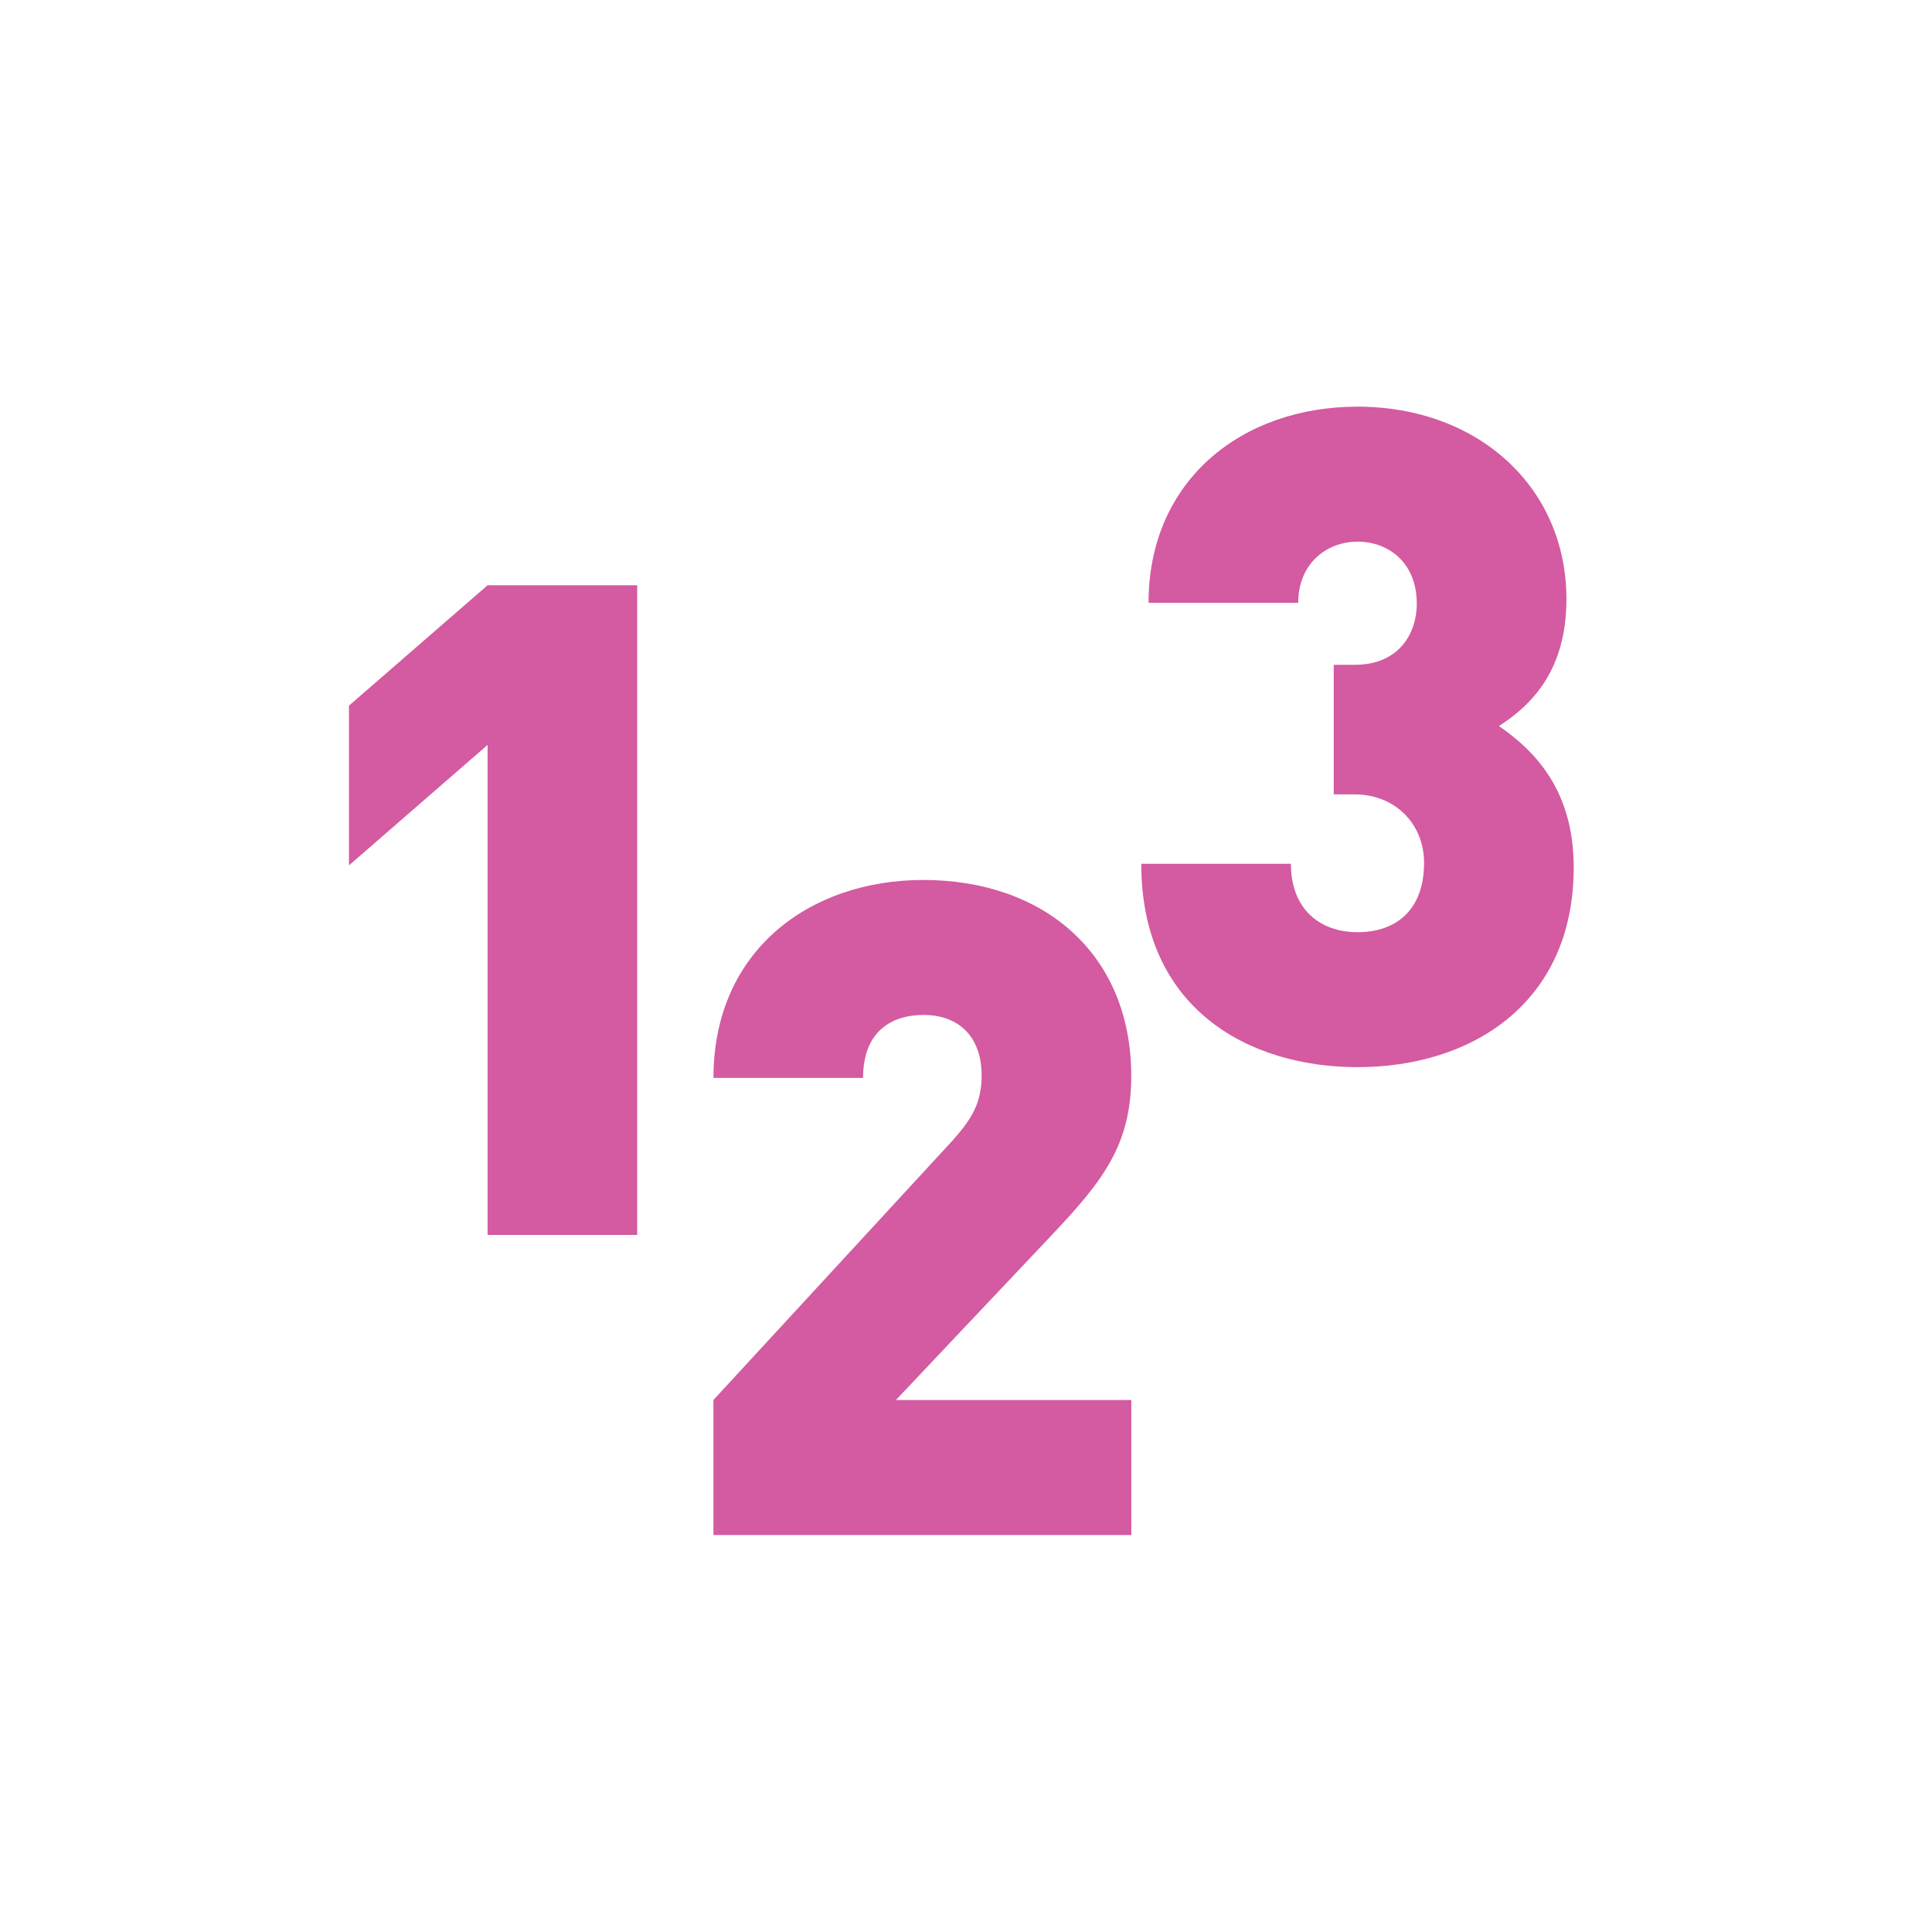 <?xml version="1.0" encoding="utf-8"?>
<!-- Generator: Adobe Illustrator 16.0.0, SVG Export Plug-In . SVG Version: 6.00 Build 0)  -->
<!DOCTYPE svg PUBLIC "-//W3C//DTD SVG 1.1//EN" "http://www.w3.org/Graphics/SVG/1.1/DTD/svg11.dtd">
<svg version="1.1" xmlns="http://www.w3.org/2000/svg" xmlns:xlink="http://www.w3.org/1999/xlink" x="0px" y="0px" width="100px"
	 height="100px" viewBox="0 0 100 100" enable-background="new 0 0 100 100" xml:space="preserve">
<g id="Layer_1" display="none">
	<g id="Layer_4_1_" display="inline">
		<g>
			<g>
				<path fill="#019547" d="M49.69,41.999v4.699h-5.24v-4.495c-4.08-0.123-7.447-1.077-10.193-3.911l4.657-4.661
					c1.497,1.5,4.038,2.04,6.369,2.083v-5.491l-1.626-0.21c-2.618-0.332-4.617-1.247-5.948-2.623
					c-1.373-1.414-2.04-3.409-2.04-5.949c0-4.824,3.246-8.53,8.781-9.234V8.418h5.24v3.706c3.498,0.204,6.244,1.288,8.445,3.493
					l-4.572,4.577c-1.296-1.291-3.455-1.622-4.703-1.708v5.204l1.705,0.247c2.662,0.377,4.576,1.21,5.822,2.457
					c1.583,1.537,2.21,3.744,2.21,6.49C58.596,38.087,54.728,41.206,49.69,41.999z M45.282,18.528
					c-1.833,0.336-2.581,1.542-2.581,2.664c0,0.375,0.125,0.917,0.583,1.375c0.371,0.372,0.996,0.749,1.999,0.874v-4.914H45.282z
					 M50.854,31.305c-0.498-0.539-1.291-0.709-1.994-0.79v5.075c1.748-0.332,2.578-1.206,2.578-2.537
					C51.438,32.344,51.271,31.721,50.854,31.305z"/>
			</g>
			<g>
				<path fill="#019547" d="M64.005,82.851v5.681h-6.338v-5.429c-4.925-0.153-8.997-1.308-12.316-4.727l5.63-5.634
					c1.812,1.811,4.877,2.464,7.697,2.516v-6.639l-1.966-0.252c-3.163-0.402-5.575-1.51-7.188-3.171
					c-1.66-1.708-2.463-4.119-2.463-7.188c0-5.834,3.92-10.308,10.606-11.164v-4.573h6.338v4.476
					c4.225,0.25,7.542,1.557,10.209,4.223l-5.532,5.526c-1.56-1.557-4.174-1.955-5.682-2.059v6.287l2.06,0.299
					c3.219,0.454,5.532,1.46,7.044,2.968c1.91,1.862,2.663,4.527,2.663,7.846C74.766,78.126,70.091,81.896,64.005,82.851z
					 M58.679,54.489c-2.217,0.404-3.118,1.859-3.118,3.217c0,0.451,0.147,1.108,0.704,1.66c0.446,0.45,1.206,0.905,2.414,1.054
					V54.489z M65.41,69.926c-0.601-0.653-1.557-0.853-2.41-0.955v6.136c2.111-0.404,3.117-1.461,3.117-3.065
					C66.117,71.183,65.916,70.427,65.41,69.926z"/>
			</g>
			<g>
				<path fill="#019547" d="M35.75,64.663v2.727h-3.042v-2.605c-2.364-0.07-4.316-0.626-5.912-2.27l2.704-2.704
					c0.871,0.871,2.341,1.183,3.696,1.206v-3.184l-0.941-0.123c-1.524-0.192-2.683-0.721-3.456-1.521
					c-0.793-0.819-1.179-1.978-1.179-3.447c0-2.802,1.88-4.95,5.088-5.358v-2.198h3.042v2.15c2.029,0.118,3.624,0.746,4.902,2.026
					l-2.656,2.655c-0.749-0.749-2.002-0.94-2.727-0.989v3.016l0.99,0.146c1.543,0.216,2.656,0.701,3.38,1.422
					c0.914,0.895,1.281,2.176,1.281,3.768C40.919,62.396,38.67,64.204,35.75,64.663z M33.194,51.05
					c-1.063,0.193-1.498,0.891-1.498,1.545c0,0.216,0.072,0.531,0.339,0.797c0.217,0.215,0.576,0.434,1.158,0.508L33.194,51.05
					L33.194,51.05z M36.427,58.46c-0.291-0.312-0.748-0.41-1.159-0.457v2.942c1.016-0.192,1.497-0.701,1.497-1.474
					C36.766,59.062,36.671,58.699,36.427,58.46z"/>
			</g>
		</g>
	</g>
</g>
<g id="Layer_2">
	<g id="Layer_5">
		<g>
			<g>
				<path fill="#D45AA1" d="M25.237,63.92V38.557l-7.176,6.236v-8.267l7.176-6.233h7.744V63.92H25.237z"/>
			</g>
			<g>
				<path fill="#D45AA1" d="M36.927,79.454v-6.991l12.183-13.219c1.229-1.323,1.699-2.178,1.699-3.592
					c0-1.842-1.039-3.119-3.022-3.119c-1.415,0-3.114,0.662-3.114,3.258h-7.744c0-6.61,5.006-10.244,10.858-10.244
					c6.237,0,10.767,3.822,10.767,10.151c0,3.546-1.461,5.43-4.152,8.268l-8.028,8.497h12.183v6.991H36.927L36.927,79.454z"/>
			</g>
			<g>
				<path fill="#D45AA1" d="M70.266,55.236c-5.576,0-11.193-2.973-11.193-10.527h7.744c0,2.361,1.511,3.541,3.449,3.541
					c2.028,0,3.444-1.18,3.444-3.588c0-2.029-1.512-3.545-3.592-3.545h-1.084v-6.706h1.084c2.313,0,3.215-1.649,3.215-3.161
					c0-2.126-1.465-3.214-3.067-3.214c-1.607,0-3.072,1.138-3.072,3.168h-7.746c0-6.329,4.818-10.155,10.818-10.155
					c6.229,0,10.812,4.157,10.812,9.963c0,3.684-1.796,5.48-3.495,6.568c1.842,1.272,3.872,3.303,3.872,7.317
					C81.454,51.934,76.163,55.236,70.266,55.236z"/>
			</g>
		</g>
	</g>
</g>
</svg>
